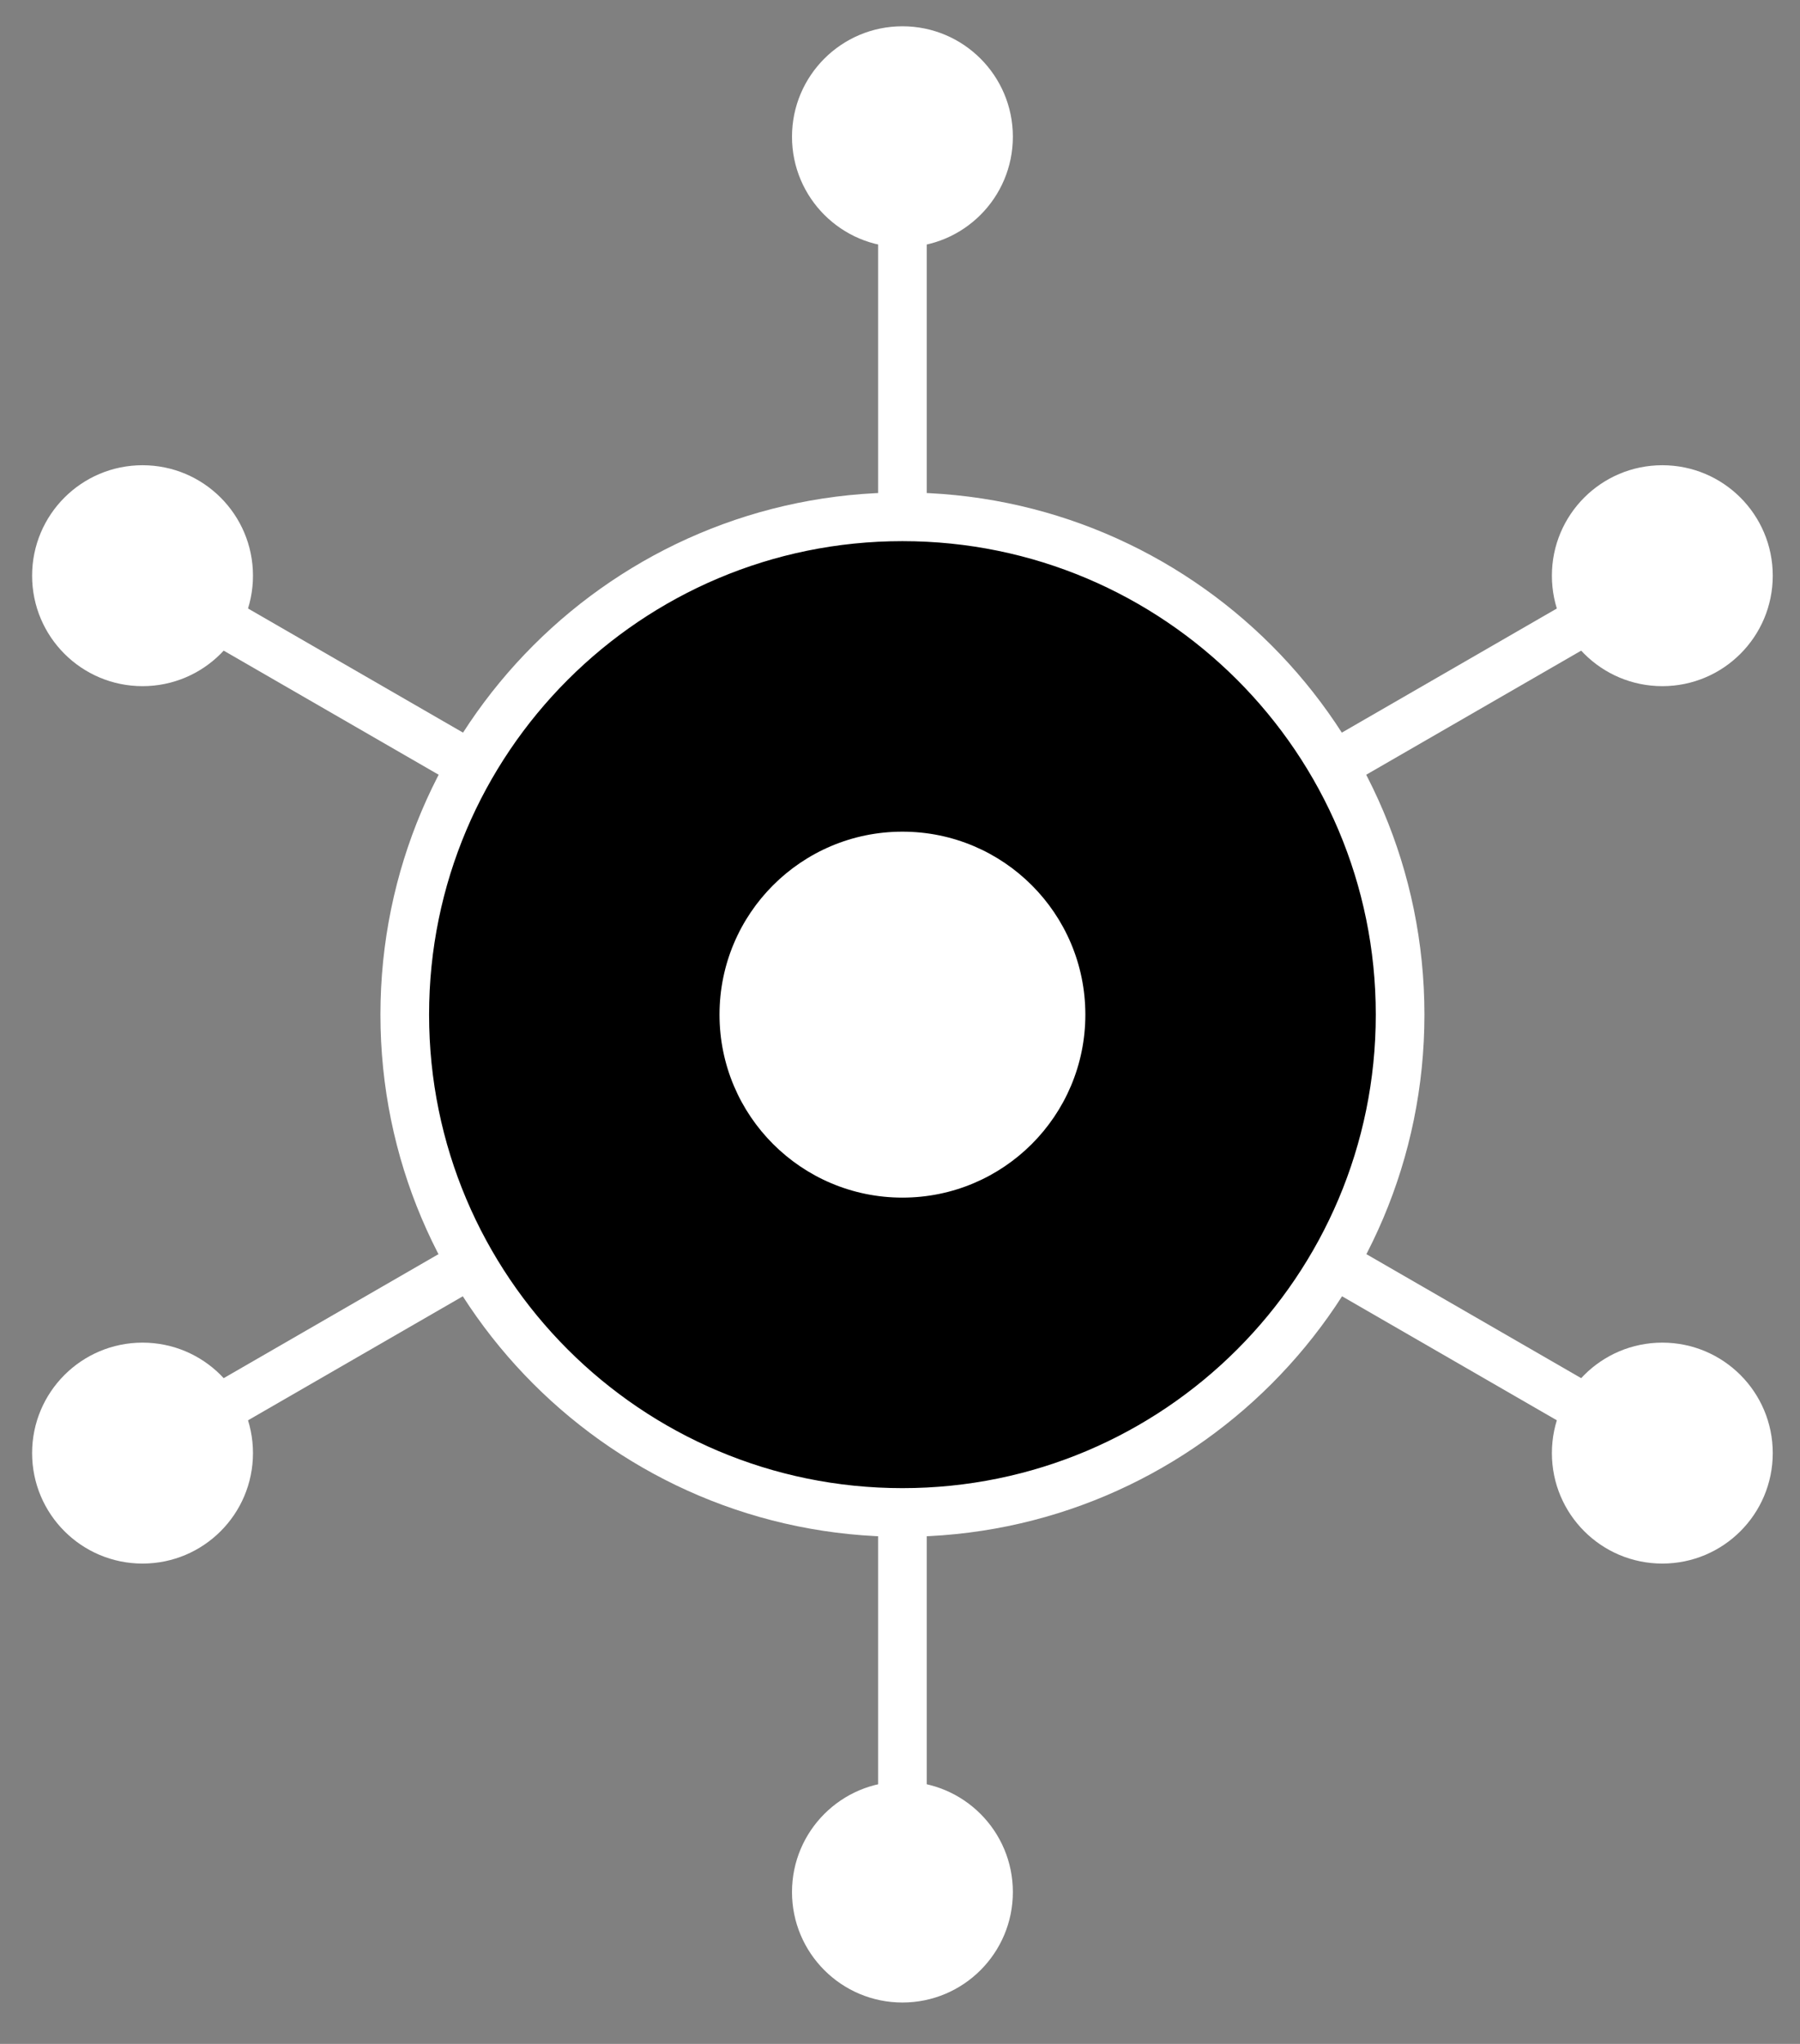 <svg width="37" height="42" viewBox="0 0 37 42" fill="none" xmlns="http://www.w3.org/2000/svg">
<rect x="0" y="0" width="37" height="42" fill="#808080" stroke="none"/>
<g clip-path="url(#clip0)">
<path d="M18.55 2.81V38.88" stroke="white" stroke-miterlimit="10"/>
<path d="M34.17 11.83L2.93 29.86" stroke="white" stroke-miterlimit="10"/>
<path d="M34.17 29.86L2.93 11.83" stroke="white" stroke-miterlimit="10"/>
<path d="M18.55 31.08C24.2 31.08 28.78 26.5 28.78 20.85C28.78 15.2 24.2 10.62 18.55 10.62C12.9 10.62 8.32 15.2 8.32 20.85C8.32 26.5 12.9 31.08 18.55 31.08Z" fill="black" stroke="white" stroke-miterlimit="10"/>
<path d="M18.55 24.61C20.627 24.61 22.31 22.927 22.31 20.85C22.31 18.773 20.627 17.09 18.55 17.09C16.473 17.09 14.79 18.773 14.79 20.85C14.79 22.927 16.473 24.61 18.55 24.61Z" fill="white"/>
<path d="M18.55 5.08C19.804 5.08 20.82 4.064 20.82 2.81C20.82 1.556 19.804 0.54 18.55 0.54C17.296 0.54 16.28 1.556 16.28 2.81C16.28 4.064 17.296 5.08 18.55 5.08Z" fill="white"/>
<path d="M2.93 14.1C4.184 14.1 5.2 13.084 5.2 11.83C5.2 10.576 4.184 9.56 2.93 9.56C1.676 9.56 0.66 10.576 0.66 11.83C0.66 13.084 1.676 14.1 2.93 14.1Z" fill="white"/>
<path d="M2.93 32.13C4.184 32.13 5.2 31.114 5.2 29.86C5.2 28.606 4.184 27.59 2.93 27.59C1.676 27.59 0.66 28.606 0.66 29.86C0.66 31.114 1.676 32.13 2.93 32.13Z" fill="white"/>
<path d="M18.55 41.15C19.804 41.15 20.82 40.134 20.82 38.88C20.82 37.626 19.804 36.61 18.55 36.61C17.296 36.61 16.28 37.626 16.28 38.88C16.28 40.134 17.296 41.15 18.55 41.15Z" fill="white"/>
<path d="M34.17 32.13C35.424 32.13 36.44 31.114 36.44 29.86C36.44 28.606 35.424 27.59 34.17 27.59C32.916 27.59 31.9 28.606 31.9 29.86C31.9 31.114 32.916 32.13 34.17 32.13Z" fill="white"/>
<path d="M34.17 14.1C35.424 14.1 36.44 13.084 36.44 11.83C36.44 10.576 35.424 9.56 34.17 9.56C32.916 9.56 31.9 10.576 31.9 11.83C31.9 13.084 32.916 14.1 34.17 14.1Z" fill="white"/>
</g>
<defs>
<clipPath id="clip0">
<rect width="35.78" height="40.61" fill="white" transform="translate(0.66 0.54)"/>
</clipPath>
</defs>
</svg>

